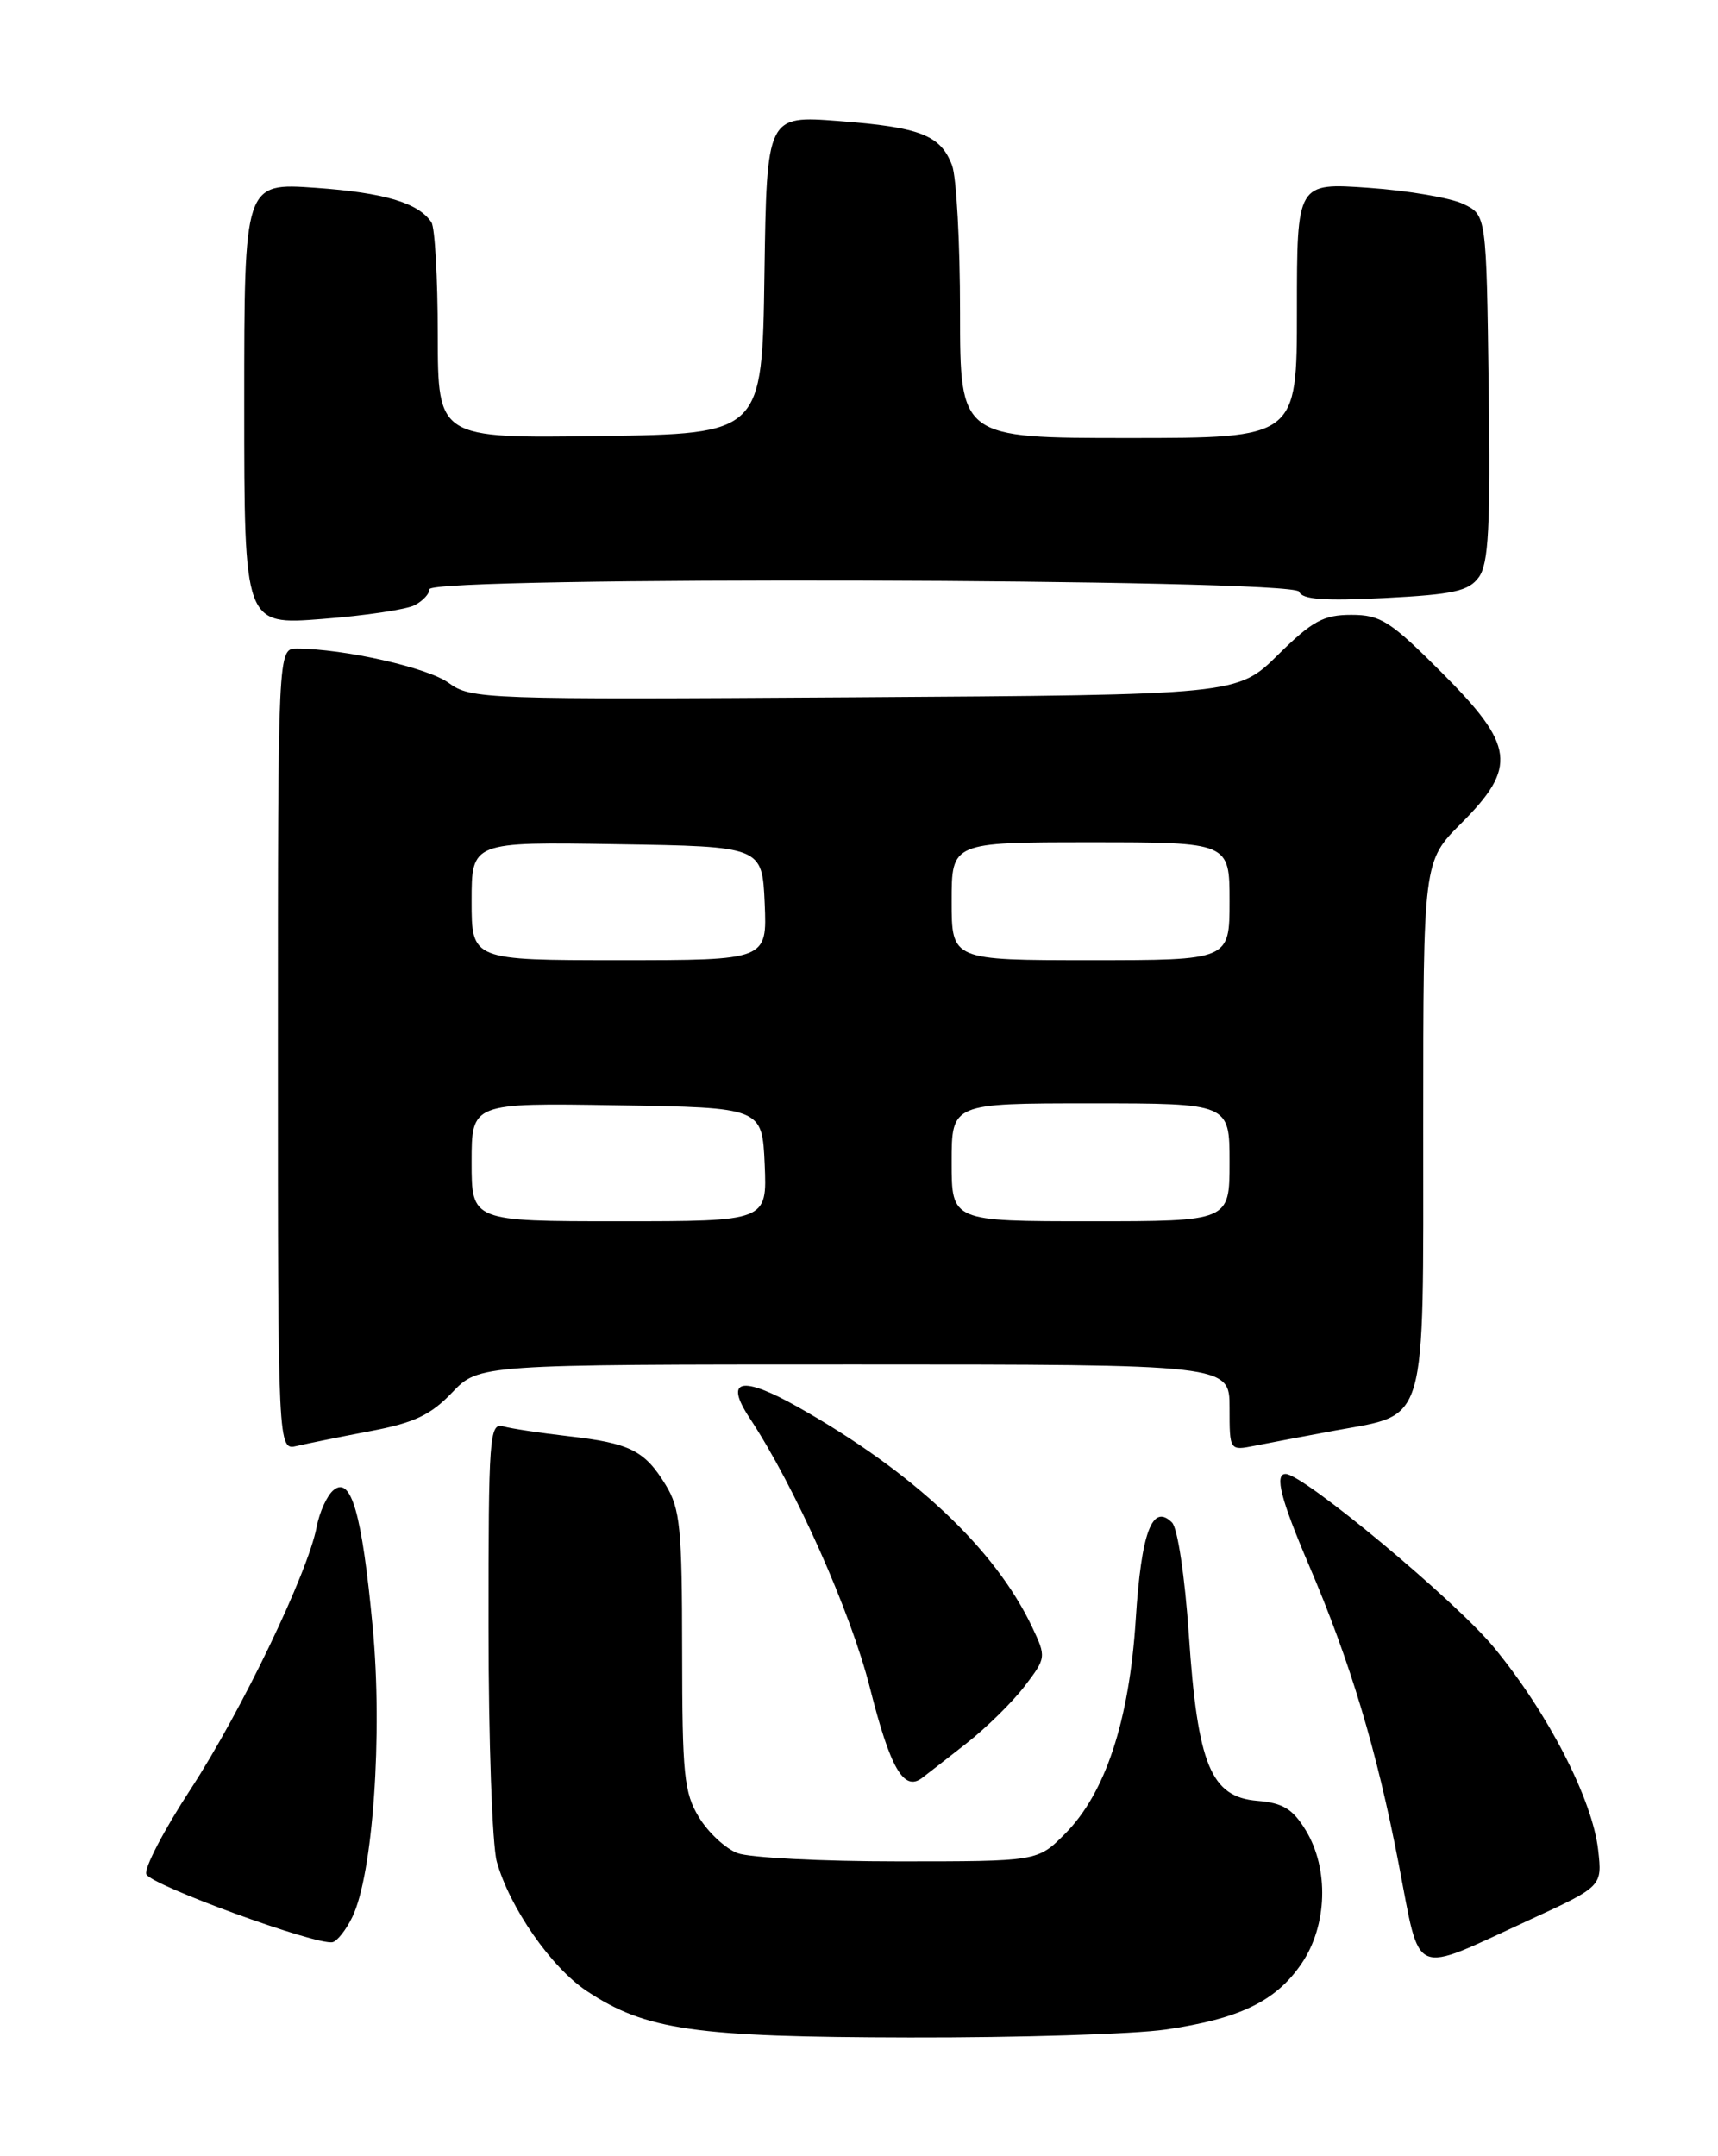 <?xml version="1.0" encoding="UTF-8" standalone="no"?>
<!DOCTYPE svg PUBLIC "-//W3C//DTD SVG 1.1//EN" "http://www.w3.org/Graphics/SVG/1.1/DTD/svg11.dtd" >
<svg xmlns="http://www.w3.org/2000/svg" xmlns:xlink="http://www.w3.org/1999/xlink" version="1.1" viewBox="0 0 204 256">
 <g >
 <path fill="currentColor"
d=" M 138.38 240.97 C 147.20 239.69 151.52 237.60 154.56 233.12 C 157.62 228.62 157.83 221.88 155.05 217.31 C 153.50 214.77 152.34 214.06 149.30 213.81 C 143.78 213.36 142.21 209.54 141.17 194.13 C 140.70 187.24 139.84 181.44 139.17 180.77 C 136.83 178.43 135.52 181.90 134.86 192.29 C 134.09 204.34 131.25 212.93 126.44 217.75 C 123.20 221.00 123.20 221.00 106.67 221.00 C 97.57 221.00 88.98 220.56 87.57 220.02 C 86.16 219.49 84.10 217.58 83.00 215.77 C 81.22 212.85 81.01 210.72 81.00 196.00 C 80.99 181.43 80.77 179.13 79.05 176.31 C 76.55 172.22 74.82 171.35 67.50 170.52 C 64.20 170.14 60.71 169.62 59.75 169.35 C 58.12 168.90 58.00 170.50 58.01 193.18 C 58.01 206.56 58.45 219.09 58.99 221.03 C 60.51 226.48 65.48 233.63 69.70 236.41 C 76.70 241.04 82.47 241.86 108.00 241.91 C 120.93 241.94 134.60 241.51 138.38 240.97 Z  M 181.50 228.00 C 190.26 223.97 190.26 223.97 189.77 219.65 C 189.09 213.63 183.81 203.37 177.38 195.58 C 172.80 190.03 154.75 175.00 152.66 175.00 C 151.31 175.00 152.09 178.03 155.44 185.86 C 160.33 197.29 163.48 207.76 166.09 221.33 C 168.74 235.03 167.44 234.47 181.50 228.00 Z  M 41.83 227.62 C 44.28 222.59 45.46 205.88 44.25 193.14 C 42.98 179.66 41.69 175.18 39.59 176.93 C 38.83 177.56 37.94 179.52 37.60 181.29 C 36.57 186.72 28.66 203.19 22.62 212.45 C 19.46 217.29 17.10 221.82 17.37 222.52 C 17.86 223.81 37.67 231.03 39.50 230.59 C 40.05 230.46 41.10 229.12 41.83 227.62 Z  M 114.77 206.98 C 117.12 205.14 120.22 202.09 121.66 200.21 C 124.24 196.82 124.25 196.75 122.54 193.14 C 118.15 183.89 108.45 174.78 94.78 167.07 C 88.05 163.28 85.96 163.73 89.00 168.34 C 94.42 176.55 101.02 191.36 103.31 200.44 C 105.71 209.94 107.31 212.72 109.47 211.11 C 110.03 210.68 112.42 208.83 114.77 206.98 Z  M 44.00 169.91 C 49.19 168.93 51.14 168.00 53.68 165.34 C 56.87 162.00 56.87 162.00 101.43 162.00 C 146.00 162.00 146.00 162.00 146.00 167.12 C 146.00 172.25 146.00 172.25 149.01 171.65 C 150.67 171.32 154.94 170.51 158.51 169.85 C 169.60 167.81 169.00 169.88 169.00 133.59 C 169.00 102.26 169.00 102.26 173.50 97.76 C 180.20 91.06 179.87 88.52 171.17 79.83 C 165.08 73.73 163.93 73.00 160.46 73.00 C 157.16 73.00 155.83 73.72 151.75 77.75 C 146.93 82.50 146.93 82.50 101.47 82.79 C 57.35 83.07 55.94 83.02 53.26 81.07 C 50.75 79.26 40.88 77.03 35.25 77.01 C 33.00 77.00 33.00 77.00 33.00 124.61 C 33.00 172.22 33.00 172.22 35.25 171.68 C 36.49 171.39 40.42 170.59 44.00 169.91 Z  M 49.25 71.85 C 50.21 71.34 51.00 70.50 51.00 69.96 C 51.00 68.39 153.66 68.68 154.26 70.25 C 154.62 71.18 157.23 71.37 164.45 71.00 C 172.61 70.58 174.40 70.18 175.60 68.53 C 176.76 66.94 176.99 62.62 176.77 46.04 C 176.50 25.53 176.50 25.53 173.76 24.22 C 172.26 23.49 167.20 22.63 162.51 22.30 C 154.00 21.70 154.00 21.70 154.00 36.85 C 154.00 52.00 154.00 52.00 134.00 52.00 C 114.00 52.00 114.00 52.00 114.00 37.07 C 114.00 28.85 113.57 21.00 113.05 19.63 C 111.69 16.05 109.30 15.11 99.61 14.37 C 91.05 13.71 91.05 13.71 90.77 32.60 C 90.50 51.50 90.50 51.50 71.25 51.77 C 52.00 52.04 52.00 52.04 51.98 39.77 C 51.98 33.02 51.64 27.00 51.23 26.40 C 49.69 24.08 45.64 22.88 37.47 22.30 C 29.00 21.70 29.00 21.70 29.00 47.96 C 29.00 74.21 29.00 74.21 38.25 73.49 C 43.34 73.10 48.29 72.36 49.25 71.85 Z  M 56.00 137.98 C 56.00 130.95 56.00 130.95 73.25 131.23 C 90.50 131.50 90.50 131.50 90.80 138.25 C 91.09 145.00 91.09 145.00 73.55 145.00 C 56.00 145.00 56.00 145.00 56.00 137.98 Z  M 113.00 138.00 C 113.00 131.00 113.00 131.00 129.50 131.00 C 146.00 131.00 146.00 131.00 146.00 138.00 C 146.00 145.00 146.00 145.00 129.50 145.00 C 113.00 145.00 113.00 145.00 113.00 138.00 Z  M 56.00 106.98 C 56.00 99.95 56.00 99.95 73.25 100.23 C 90.50 100.50 90.50 100.50 90.80 107.25 C 91.09 114.00 91.09 114.00 73.55 114.00 C 56.00 114.00 56.00 114.00 56.00 106.98 Z  M 113.00 107.00 C 113.00 100.00 113.00 100.00 129.50 100.00 C 146.00 100.00 146.00 100.00 146.00 107.00 C 146.00 114.00 146.00 114.00 129.50 114.00 C 113.00 114.00 113.00 114.00 113.00 107.00 Z "/>
</g>
</svg>
